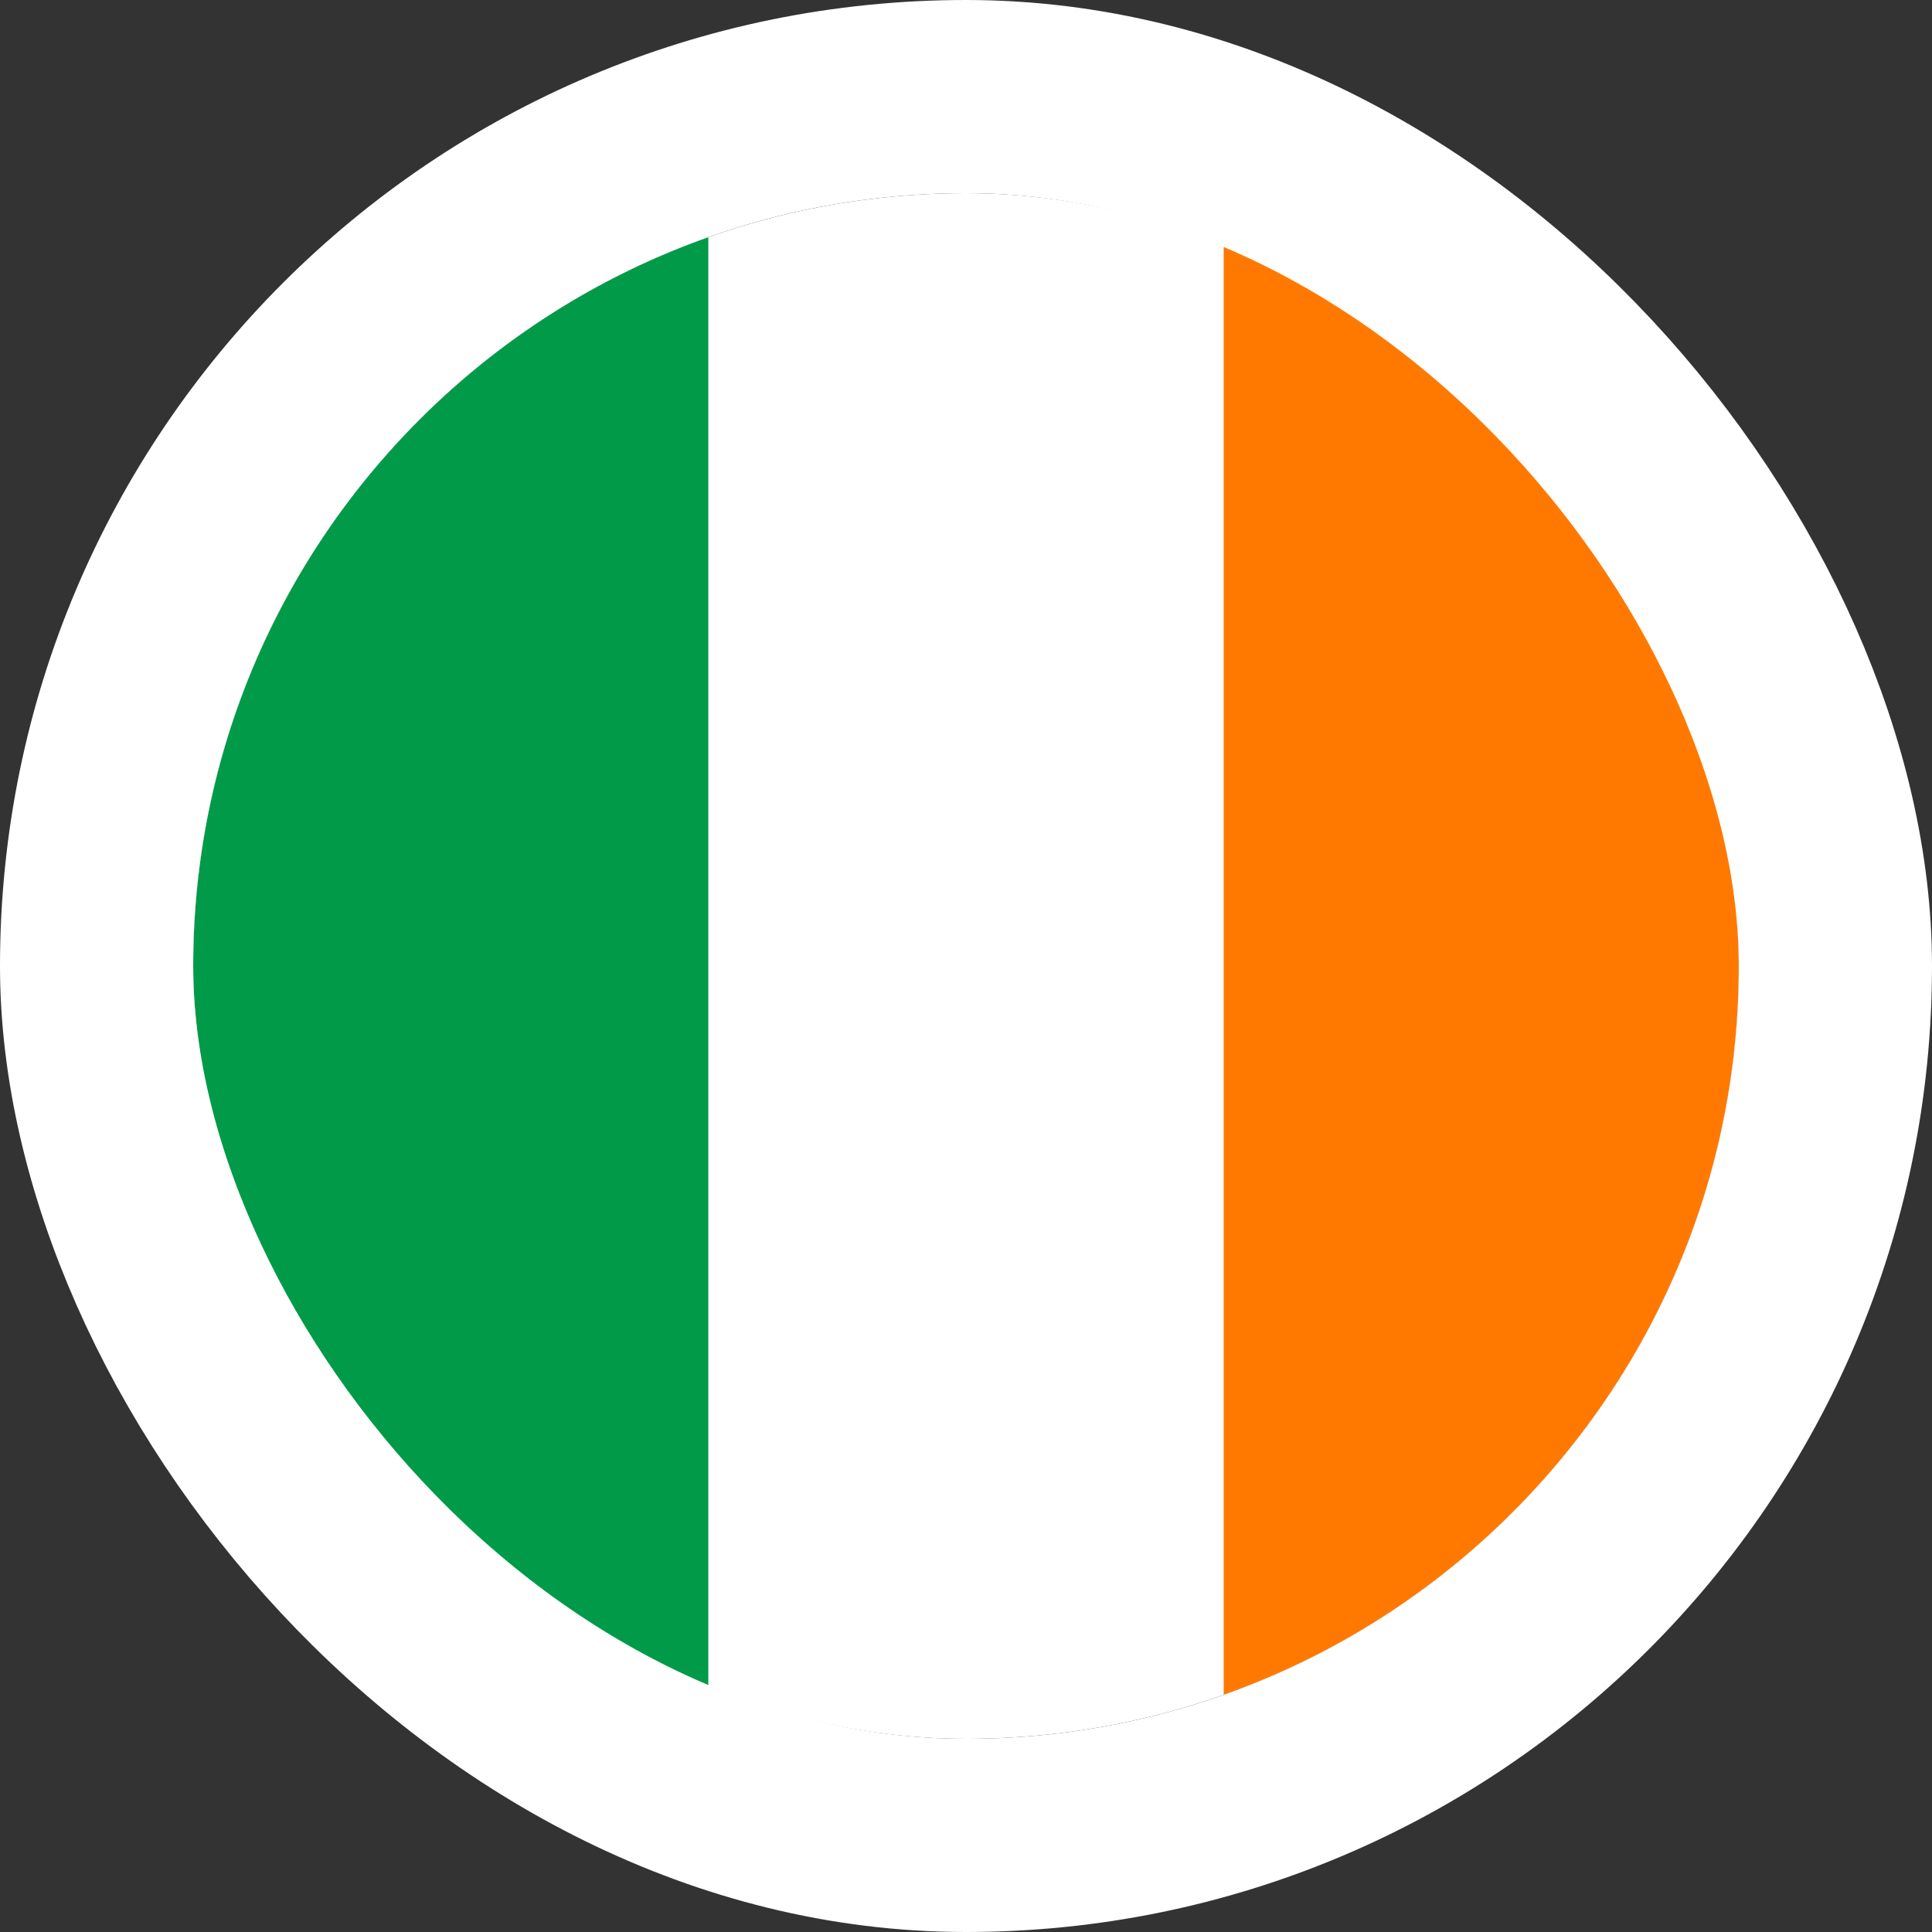 <svg width="40" height="40" viewBox="0 0 40 40" fill="none" xmlns="http://www.w3.org/2000/svg">
<rect x="0" y="0" width="40" height="40" fill="#333333" stroke="none"/>
<g clip-path="url(#clip0_90_25776)">
<path fill-rule="evenodd" clip-rule="evenodd" d="M4 4H36V36H4V4Z" fill="white"/>
<path fill-rule="evenodd" clip-rule="evenodd" d="M4 4H14.665V36H4V4Z" fill="#009A49"/>
<path fill-rule="evenodd" clip-rule="evenodd" d="M25.335 4H36V36H25.335V4Z" fill="#FF7900"/>
</g>
<rect x="2" y="2" width="36" height="36" rx="18" stroke="white" stroke-width="4"/>
<defs>
<clipPath id="clip0_90_25776">
<rect x="4" y="4" width="32" height="32" rx="16" fill="white"/>
</clipPath>
</defs>
</svg>

